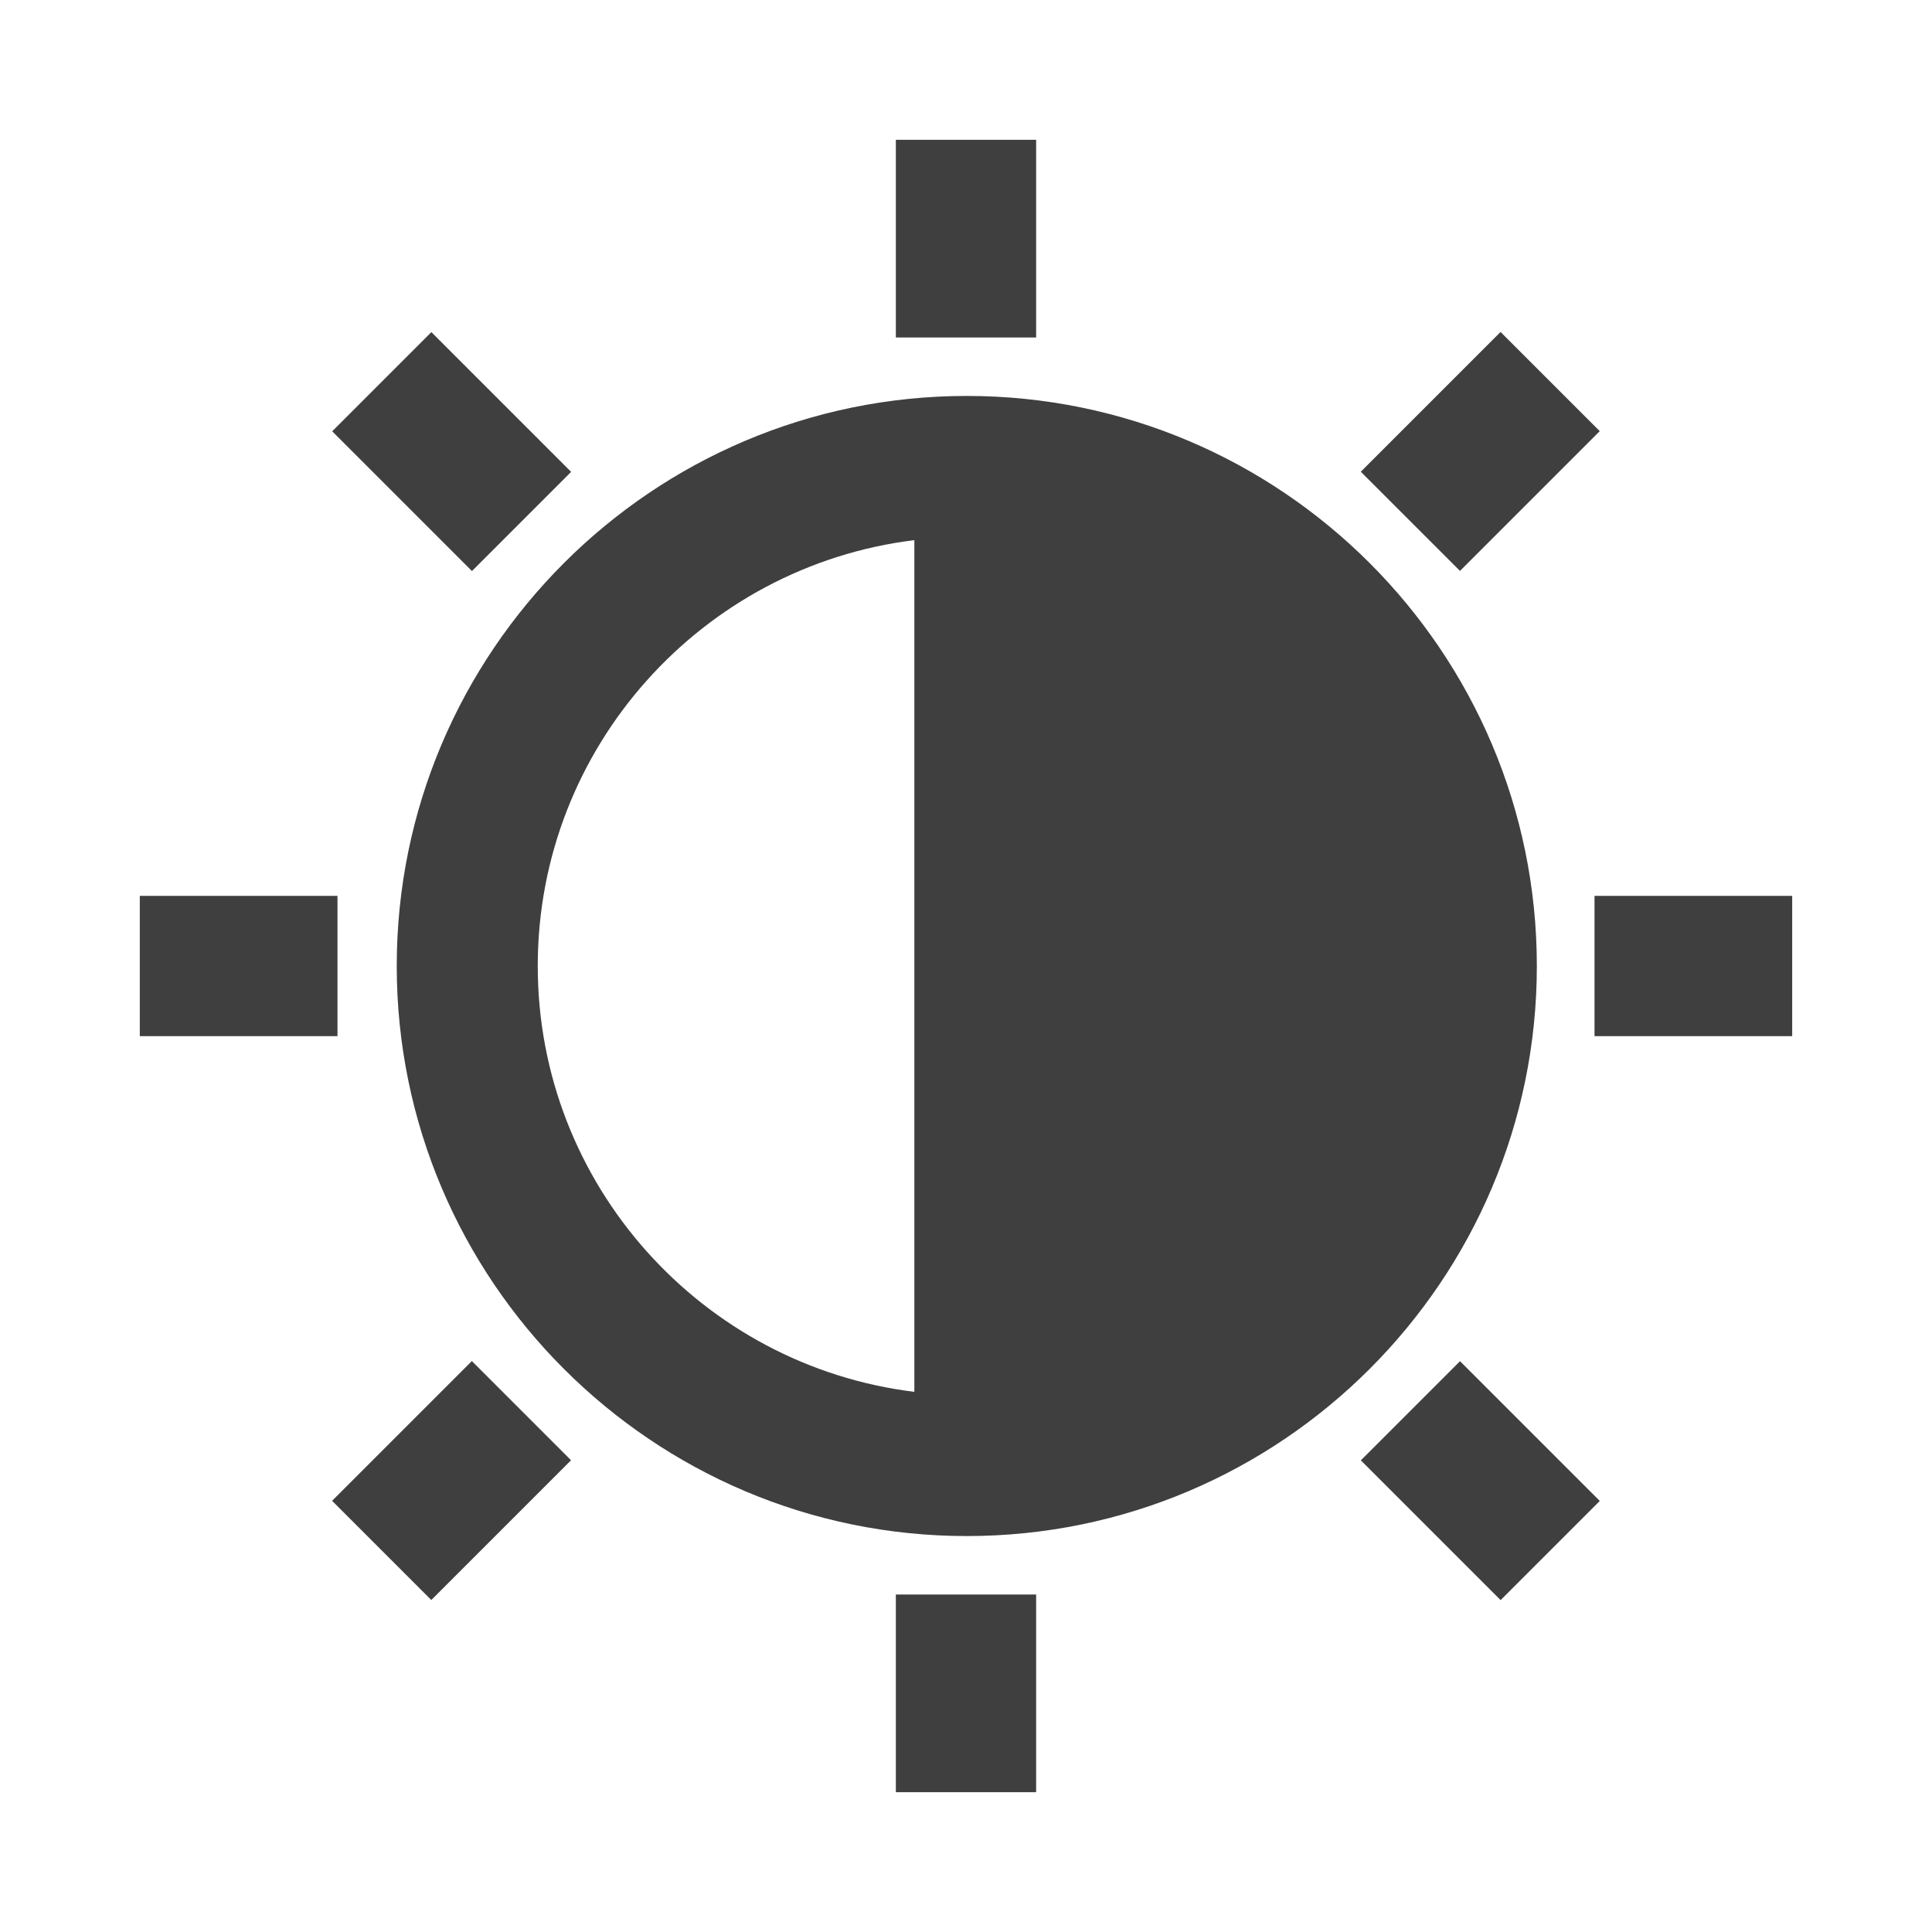 <?xml version="1.0" encoding="utf-8"?>
<!-- Generator: Adobe Illustrator 15.0.0, SVG Export Plug-In . SVG Version: 6.00 Build 0)  -->
<!DOCTYPE svg PUBLIC "-//W3C//DTD SVG 1.1//EN" "http://www.w3.org/Graphics/SVG/1.1/DTD/svg11.dtd">
<svg version="1.1" id="Camada_1" xmlns="http://www.w3.org/2000/svg" xmlns:xlink="http://www.w3.org/1999/xlink" x="0px" y="0px"
	 width="116px" height="116px" viewBox="0 0 116 116" enable-background="new 0 0 116 116" xml:space="preserve">
<title>Ciencias Agrarias</title>
<desc>Created with Sketch.</desc>
<g>
	<rect x="53.788" y="8.394" fill="#3f3f3f" width="8.423" height="11.869"/>
	<rect x="53.788" y="95.737" fill="#3f3f3f" width="8.423" height="11.869"/>
	<path fill="#3f3f3f" d="M58.048,23.773c-18.873,0-34.227,15.354-34.227,34.227c0,18.873,15.354,34.227,34.227,34.227
		S92.274,76.873,92.274,58C92.274,39.127,76.921,23.773,58.048,23.773z M54.899,83.568C42.174,82.011,32.287,71.139,32.287,58
		s9.888-24.011,22.612-25.569V83.568z"/>
	
		<rect x="84.669" y="21.185" transform="matrix(0.707 0.707 -0.707 0.707 45.212 -54.907)" fill="#3f3f3f" width="8.423" height="11.869"/>
	
		<rect x="22.908" y="82.946" transform="matrix(-0.707 -0.707 0.707 -0.707 -16.552 170.905)" fill="#3f3f3f" width="8.423" height="11.869"/>
	<rect x="8.394" y="53.789" fill="#3f3f3f" width="11.869" height="8.423"/>
	<rect x="95.737" y="53.789" fill="#3f3f3f" width="11.869" height="8.423"/>
	
		<rect x="21.185" y="22.908" transform="matrix(0.707 0.707 -0.707 0.707 27.118 -11.233)" fill="#3f3f3f" width="11.869" height="8.423"/>
	
		<rect x="82.946" y="84.67" transform="matrix(-0.707 -0.707 0.707 -0.707 88.88 214.577)" fill="#3f3f3f" width="11.869" height="8.422"/>
</g>
</svg>
